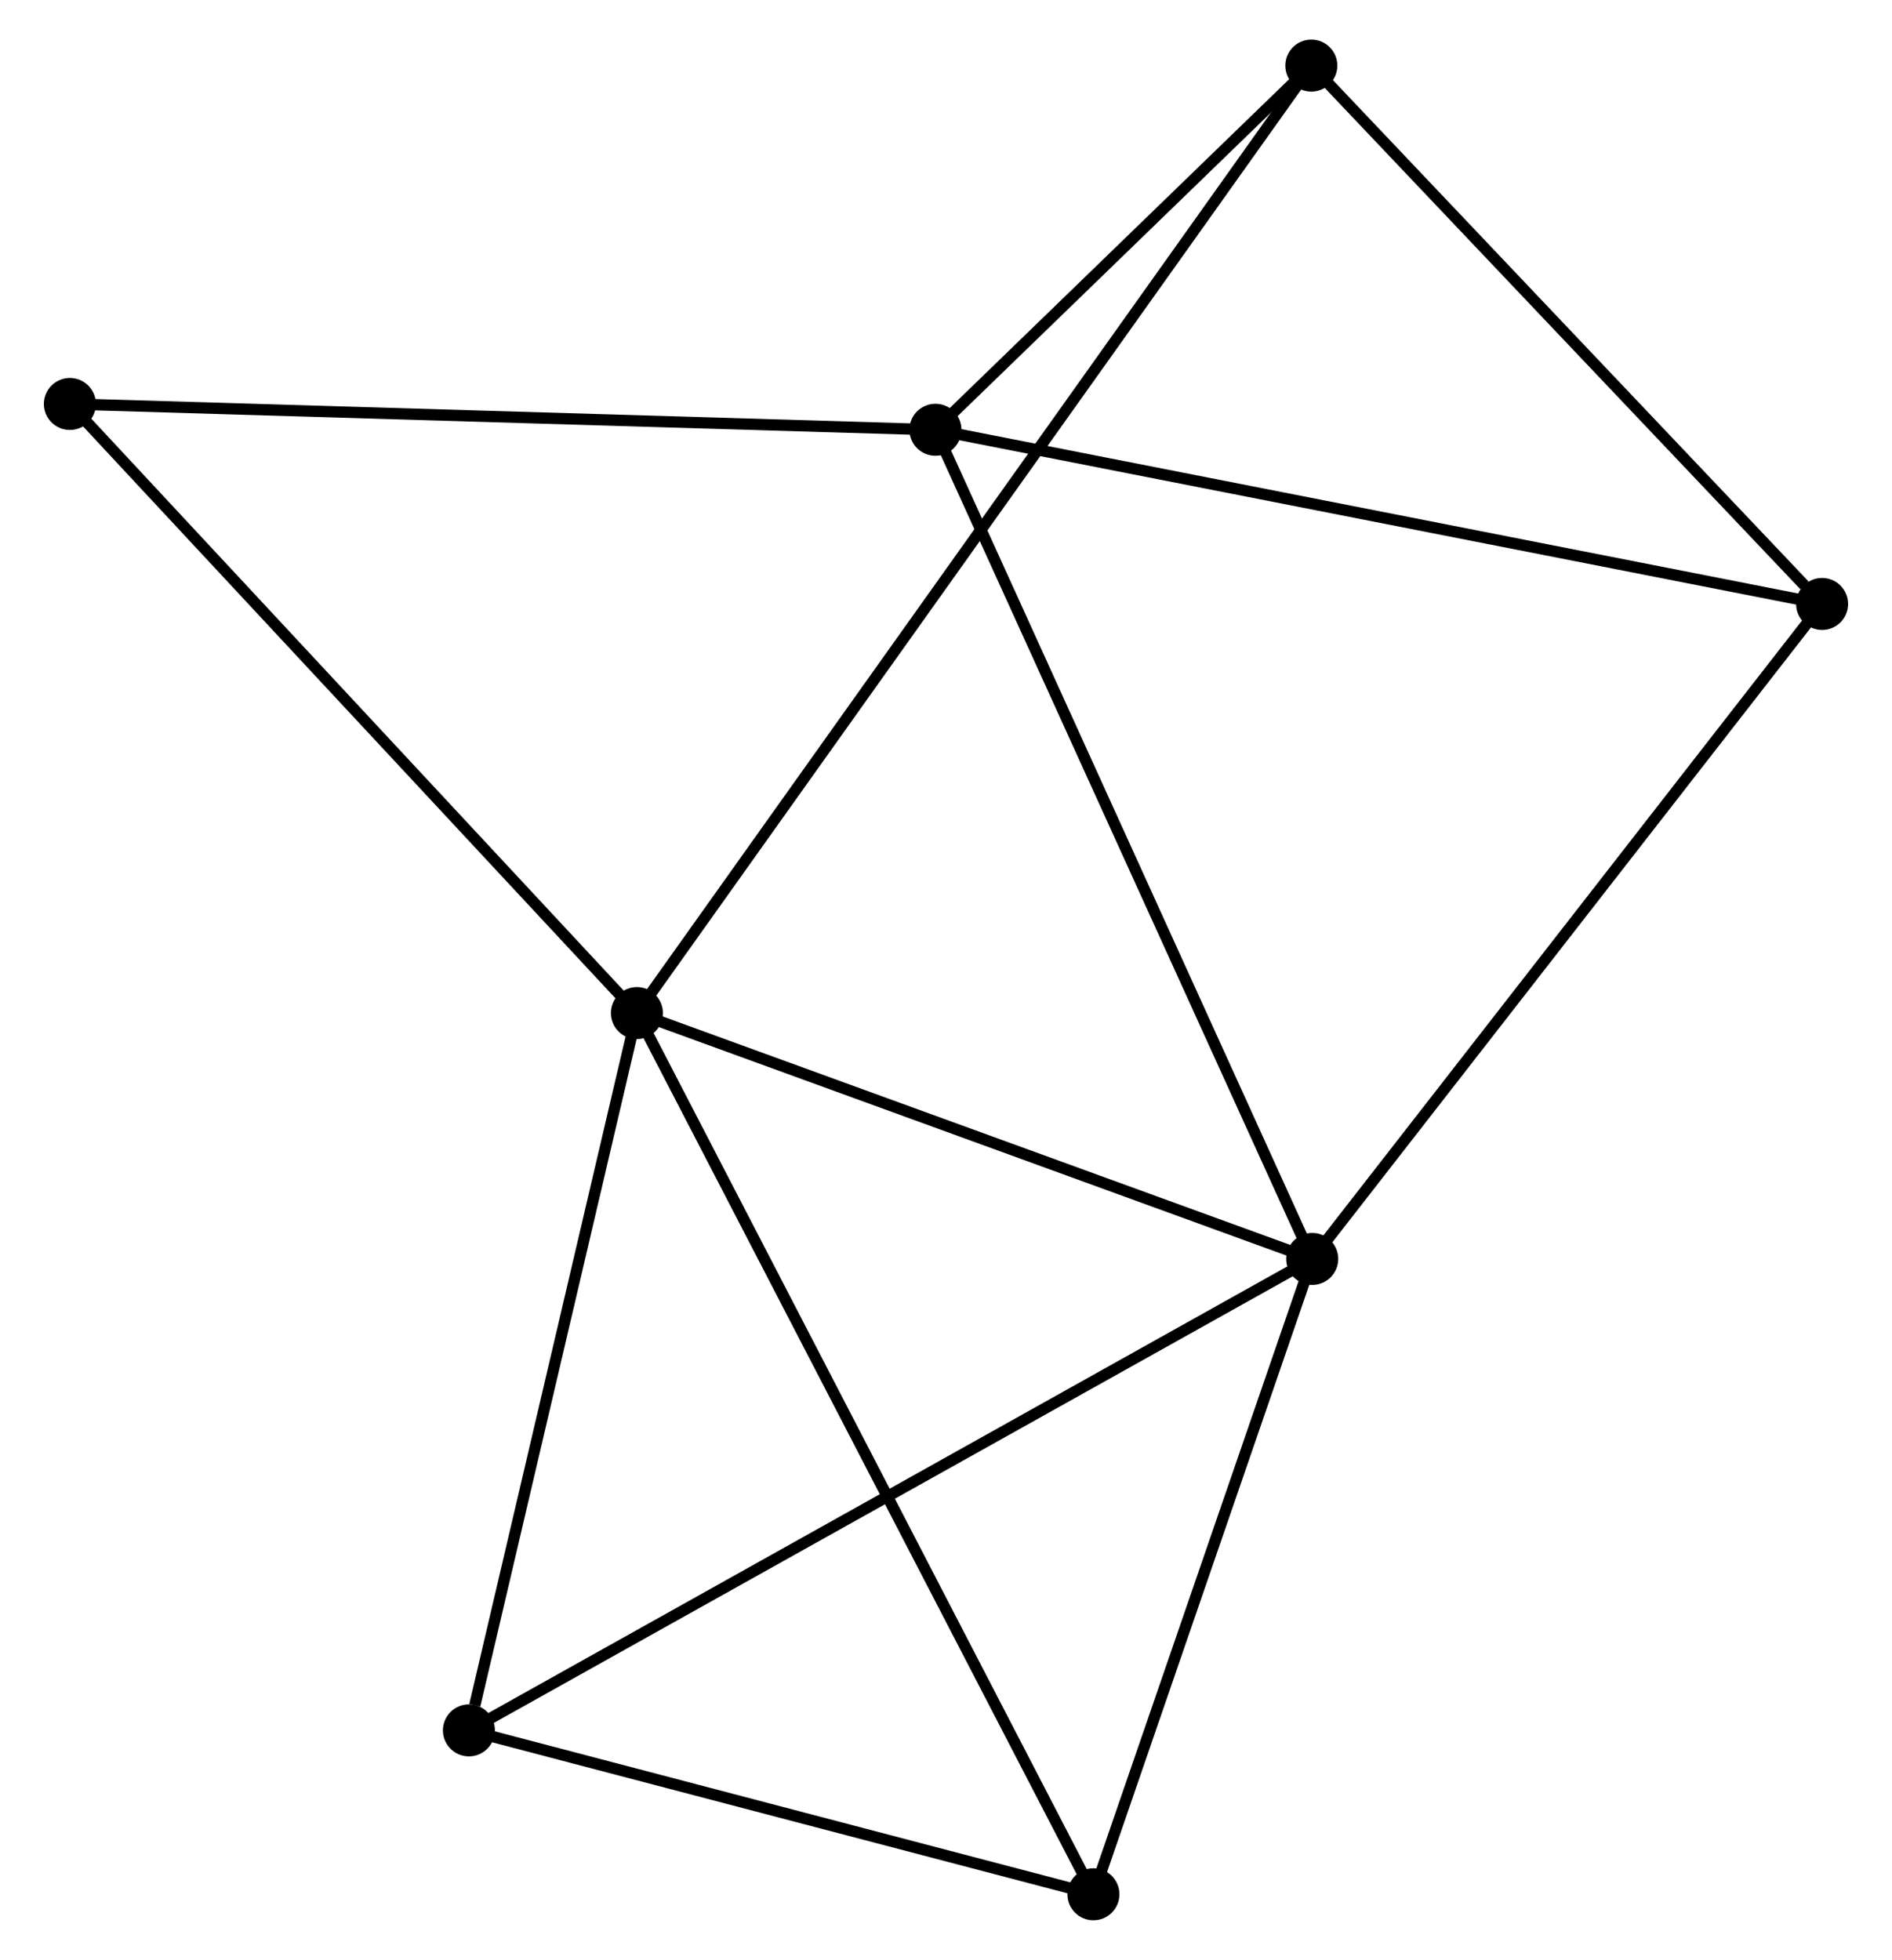 <?xml version="1.0" encoding="UTF-8" standalone="no"?>
<!DOCTYPE svg PUBLIC "-//W3C//DTD SVG 1.1//EN"
 "http://www.w3.org/Graphics/SVG/1.1/DTD/svg11.dtd">
<!-- Generated by graphviz version 2.36.0 (20140111.2315)
 -->
<!-- Title: %3 Pages: 1 -->
<svg width="167pt" height="173pt"
 viewBox="0.00 0.00 166.55 173.32" xmlns="http://www.w3.org/2000/svg" xmlns:xlink="http://www.w3.org/1999/xlink">
<g id="graph0" class="graph" transform="scale(1 1) rotate(0) translate(4 169.32)">
<title>%3</title>
<!-- 0 -->
<g id="node1" class="node"><title>0</title>
<ellipse fill="black" stroke="black" cx="51.941" cy="-79.729" rx="1.8" ry="1.8"/>
</g>
<!-- 1 -->
<g id="node2" class="node"><title>1</title>
<ellipse fill="black" stroke="black" cx="111.66" cy="-57.986" rx="1.8" ry="1.8"/>
</g>
<!-- 0&#45;&#45;1 -->
<g id="edge1" class="edge"><title>0&#45;&#45;1</title>
<path fill="none" stroke="black" d="M53.663,-79.102C62.231,-75.982 100.209,-62.155 109.57,-58.747"/>
</g>
<!-- 3 -->
<g id="node3" class="node"><title>3</title>
<ellipse fill="black" stroke="black" cx="37.087" cy="-16.295" rx="1.8" ry="1.8"/>
</g>
<!-- 0&#45;&#45;3 -->
<g id="edge2" class="edge"><title>0&#45;&#45;3</title>
<path fill="none" stroke="black" d="M51.512,-77.899C49.381,-68.798 39.935,-28.458 37.607,-18.515"/>
</g>
<!-- 4 -->
<g id="node4" class="node"><title>4</title>
<ellipse fill="black" stroke="black" cx="111.581" cy="-163.52" rx="1.8" ry="1.8"/>
</g>
<!-- 0&#45;&#45;4 -->
<g id="edge3" class="edge"><title>0&#45;&#45;4</title>
<path fill="none" stroke="black" d="M53.186,-81.479C61.015,-92.478 103.321,-151.916 110.535,-162.05"/>
</g>
<!-- 5 -->
<g id="node5" class="node"><title>5</title>
<ellipse fill="black" stroke="black" cx="92.311" cy="-1.8" rx="1.8" ry="1.8"/>
</g>
<!-- 0&#45;&#45;5 -->
<g id="edge4" class="edge"><title>0&#45;&#45;5</title>
<path fill="none" stroke="black" d="M52.784,-78.101C58.038,-67.96 86.233,-13.534 91.473,-3.419"/>
</g>
<!-- 7 -->
<g id="node6" class="node"><title>7</title>
<ellipse fill="black" stroke="black" cx="1.8" cy="-133.596" rx="1.8" ry="1.8"/>
</g>
<!-- 0&#45;&#45;7 -->
<g id="edge5" class="edge"><title>0&#45;&#45;7</title>
<path fill="none" stroke="black" d="M50.701,-81.061C43.824,-88.448 10.408,-124.348 3.18,-132.113"/>
</g>
<!-- 1&#45;&#45;3 -->
<g id="edge7" class="edge"><title>1&#45;&#45;3</title>
<path fill="none" stroke="black" d="M109.817,-56.955C99.499,-51.187 49.014,-22.963 38.866,-17.29"/>
</g>
<!-- 1&#45;&#45;5 -->
<g id="edge8" class="edge"><title>1&#45;&#45;5</title>
<path fill="none" stroke="black" d="M111.016,-56.116C108.079,-47.586 95.961,-12.398 92.977,-3.734"/>
</g>
<!-- 2 -->
<g id="node7" class="node"><title>2</title>
<ellipse fill="black" stroke="black" cx="78.341" cy="-131.313" rx="1.8" ry="1.8"/>
</g>
<!-- 1&#45;&#45;2 -->
<g id="edge6" class="edge"><title>1&#45;&#45;2</title>
<path fill="none" stroke="black" d="M110.837,-59.798C106.227,-69.943 83.67,-119.585 79.136,-129.563"/>
</g>
<!-- 6 -->
<g id="node8" class="node"><title>6</title>
<ellipse fill="black" stroke="black" cx="156.748" cy="-115.909" rx="1.8" ry="1.8"/>
</g>
<!-- 1&#45;&#45;6 -->
<g id="edge9" class="edge"><title>1&#45;&#45;6</title>
<path fill="none" stroke="black" d="M112.775,-59.418C118.958,-67.362 149.007,-105.965 155.507,-114.315"/>
</g>
<!-- 3&#45;&#45;5 -->
<g id="edge13" class="edge"><title>3&#45;&#45;5</title>
<path fill="none" stroke="black" d="M38.924,-15.813C47.309,-13.612 81.895,-4.534 90.41,-2.299"/>
</g>
<!-- 4&#45;&#45;6 -->
<g id="edge14" class="edge"><title>4&#45;&#45;6</title>
<path fill="none" stroke="black" d="M113.084,-161.936C119.941,-154.707 148.228,-124.889 155.193,-117.548"/>
</g>
<!-- 2&#45;&#45;4 -->
<g id="edge10" class="edge"><title>2&#45;&#45;4</title>
<path fill="none" stroke="black" d="M79.769,-132.697C85.237,-137.994 104.801,-156.951 110.195,-162.177"/>
</g>
<!-- 2&#45;&#45;7 -->
<g id="edge12" class="edge"><title>2&#45;&#45;7</title>
<path fill="none" stroke="black" d="M76.449,-131.369C65.859,-131.685 14.042,-133.231 3.626,-133.541"/>
</g>
<!-- 2&#45;&#45;6 -->
<g id="edge11" class="edge"><title>2&#45;&#45;6</title>
<path fill="none" stroke="black" d="M80.279,-130.932C91.127,-128.801 144.207,-118.373 154.877,-116.276"/>
</g>
</g>
</svg>
